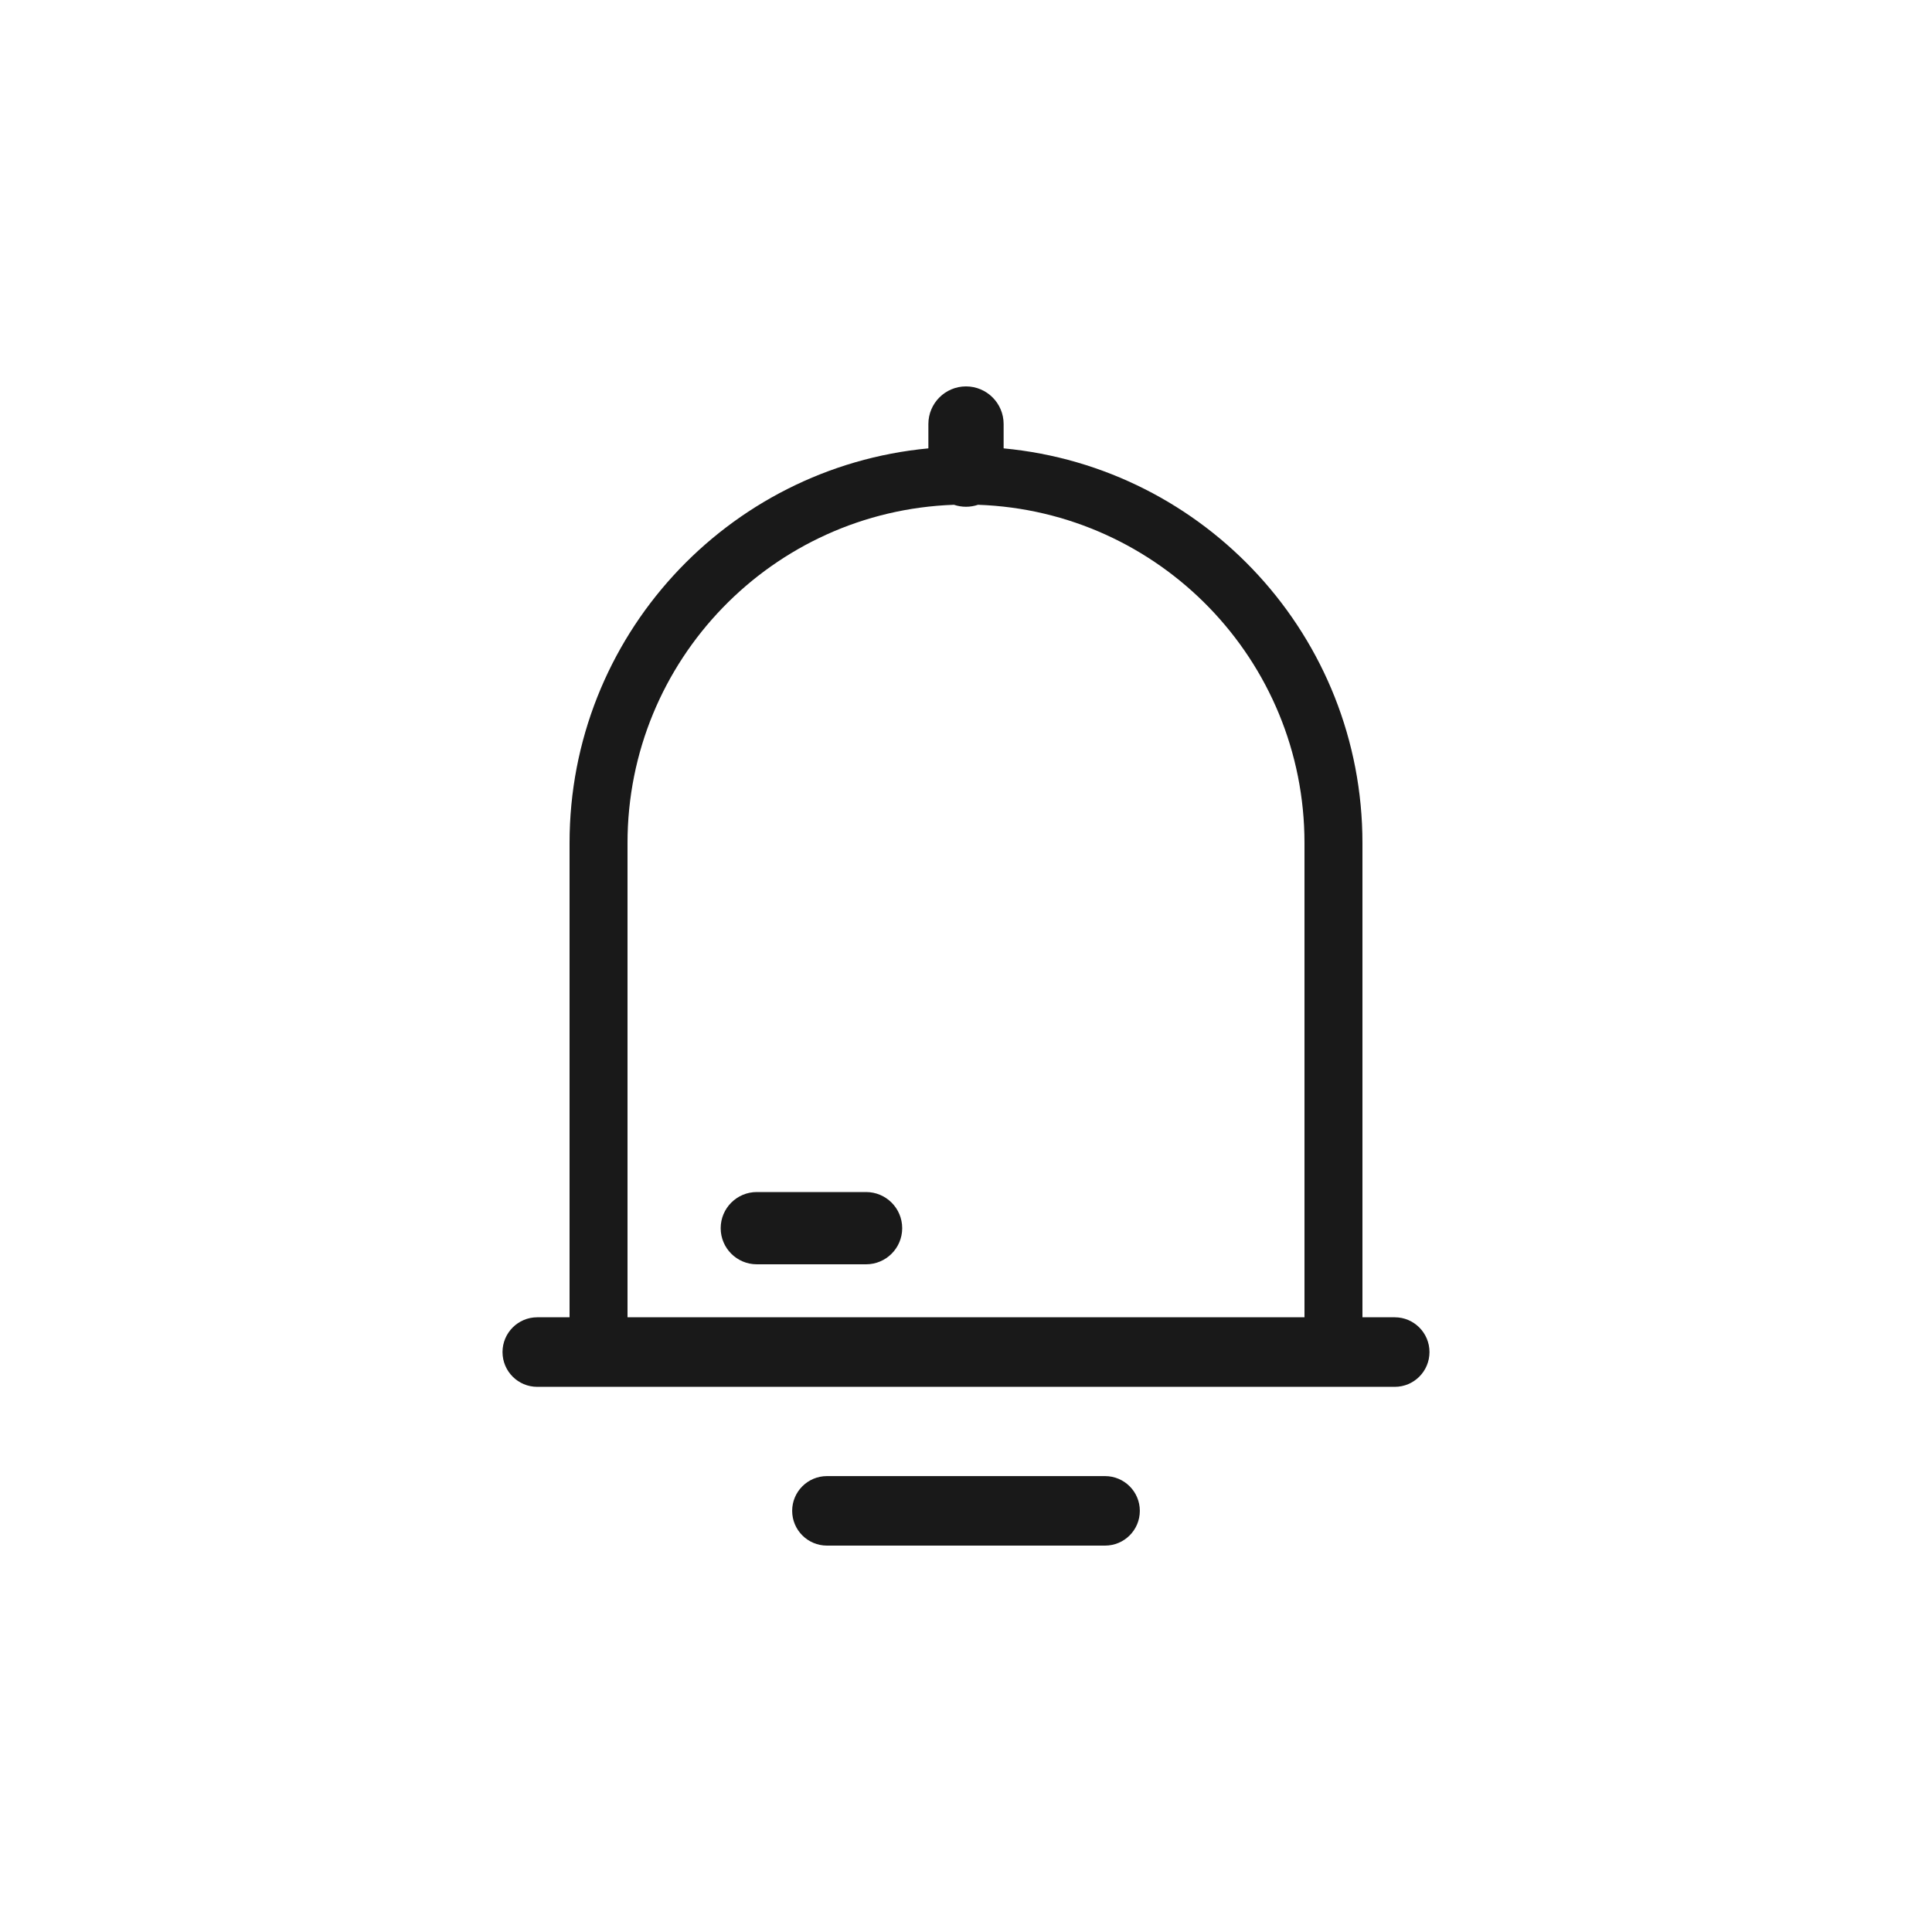 <svg width="40" height="40" viewBox="0 0 40 40" fill="none" xmlns="http://www.w3.org/2000/svg">
<path fill-rule="evenodd" clip-rule="evenodd" d="M20.779 8.779C20.779 8.349 20.43 8 20 8C19.57 8 19.221 8.349 19.221 8.779V9.283C15.053 9.675 11.792 13.184 11.792 17.454V27.273H11.123C10.726 27.273 10.404 27.596 10.404 27.993C10.404 28.391 10.726 28.713 11.123 28.713H11.792V28.713H12.992H27.008H28.208V28.713H28.877C29.274 28.713 29.596 28.391 29.596 27.993C29.596 27.596 29.274 27.273 28.877 27.273H28.208V17.454C28.208 13.184 24.947 9.675 20.779 9.283V8.779ZM19.751 10.451C19.829 10.477 19.913 10.492 20 10.492C20.087 10.492 20.171 10.477 20.249 10.451C24.004 10.582 27.008 13.667 27.008 17.454V27.273H12.992V17.454C12.992 13.667 15.996 10.582 19.751 10.451ZM17.121 30.561C16.724 30.561 16.401 30.883 16.401 31.28C16.401 31.678 16.724 32 17.121 32H22.879C23.276 32 23.599 31.678 23.599 31.28C23.599 30.883 23.276 30.561 22.879 30.561H17.121ZM14.921 25.428C14.921 25.015 15.256 24.68 15.669 24.68H17.931C18.344 24.68 18.679 25.015 18.679 25.428C18.679 25.841 18.344 26.176 17.931 26.176H15.669C15.256 26.176 14.921 25.841 14.921 25.428Z" fill="#191919"/>
</svg>
